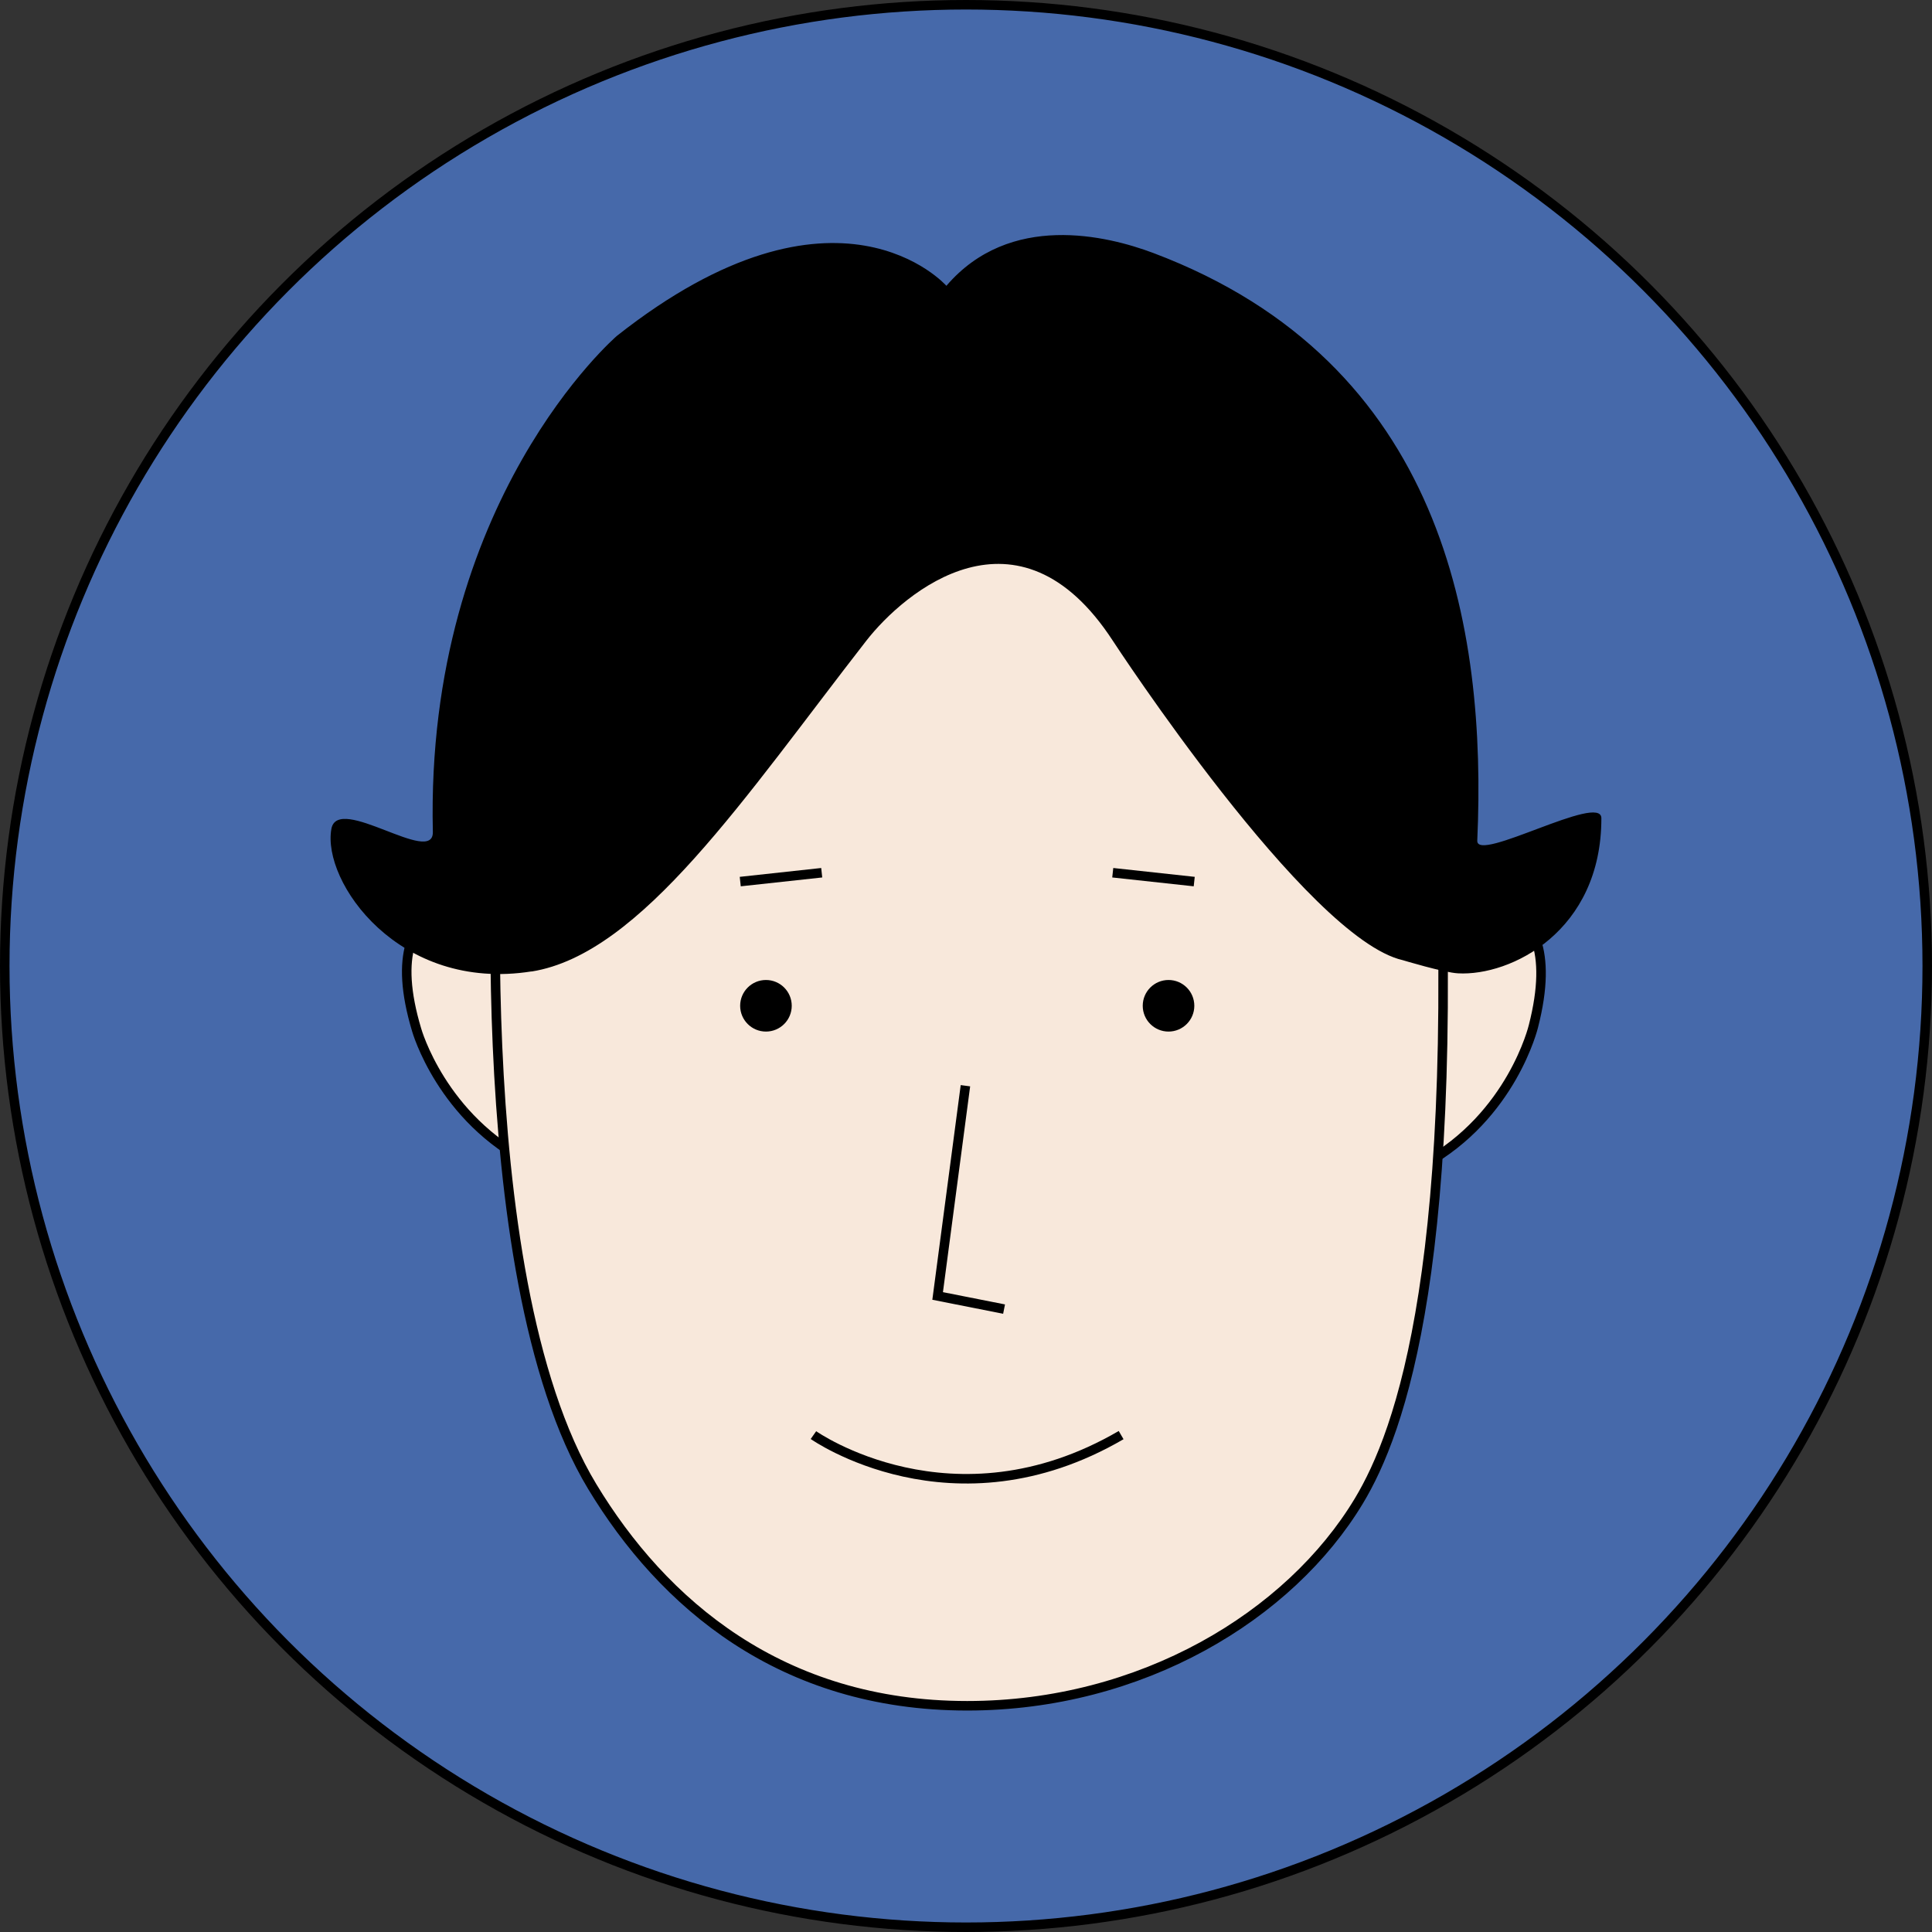 <?xml version="1.0" encoding="UTF-8"?><svg id="Calque_1" xmlns="http://www.w3.org/2000/svg" viewBox="0 0 203 203"><rect x="0" y="0" width="203" height="203" fill="#333333" stroke="none"/><defs><style>.cls-1{fill:#f8e8db;}.cls-1,.cls-2,.cls-3{stroke:#000;}.cls-1,.cls-3{stroke-miterlimit:10;}.cls-2{fill:#4669aa;}.cls-3{fill:none;}.cls-4{stroke-width:0px;}</style></defs><circle class="cls-2" cx="101.5" cy="101.5" r="101"/><path class="cls-1" d="M52.55,94.41s-13.62-2.3-8.77,13.81c0,0,2.62,9.32,12.06,14.03"/><path class="cls-1" d="M151.79,94.39s13.51-2.86,9.33,13.44c0,0-2.24,9.42-11.48,14.51"/><path class="cls-1" d="M101.84,40.87c-14.45,0-45.76,3.87-49.27,39.74,0,0-4.01,52.98,9.66,75.59,7.4,12.24,19.83,23.03,39.4,23.03,18.29,0,33.88-9.43,41.16-21.54,4.28-7.12,11.05-24.99,8.14-78.11,0,0,0-38.72-49.09-38.72Z"/><circle class="cls-4" cx="80.48" cy="105.68" r="2.71"/><line class="cls-3" x1="86.34" y1="91.7" x2="77.78" y2="92.63"/><circle class="cls-4" cx="122.78" cy="105.68" r="2.71"/><line class="cls-3" x1="116.92" y1="91.7" x2="125.48" y2="92.63"/><polyline class="cls-3" points="101.44 114.08 98.52 136.17 105.5 137.55"/><path class="cls-3" d="M85.47,150.79s14.62,10.32,32.33,0"/><path class="cls-4" d="M55.85,102.08c11.54-1.83,22.43-18.38,35.17-34.75,3.98-5.11,15.96-15.29,25.91,0,0,0,20.41,31.28,30.47,33.56,0,0,4.31,1.3,5.79,1.38,5.54.31,15.08-4.4,15.07-16.3,0-2.71-13.14,4.75-13.04,2.36,1-22.35-3.5-50.23-34.02-61.74-4.89-1.84-15.1-4.33-21.76,3.44,0,0-11.46-13.02-34.62,5.26,0,0-20.15,17.29-19.34,52.12.08,3.65-9.98-4.04-10.66-.32-1.01,5.53,7.06,17.19,21.02,14.98Z"/></svg>